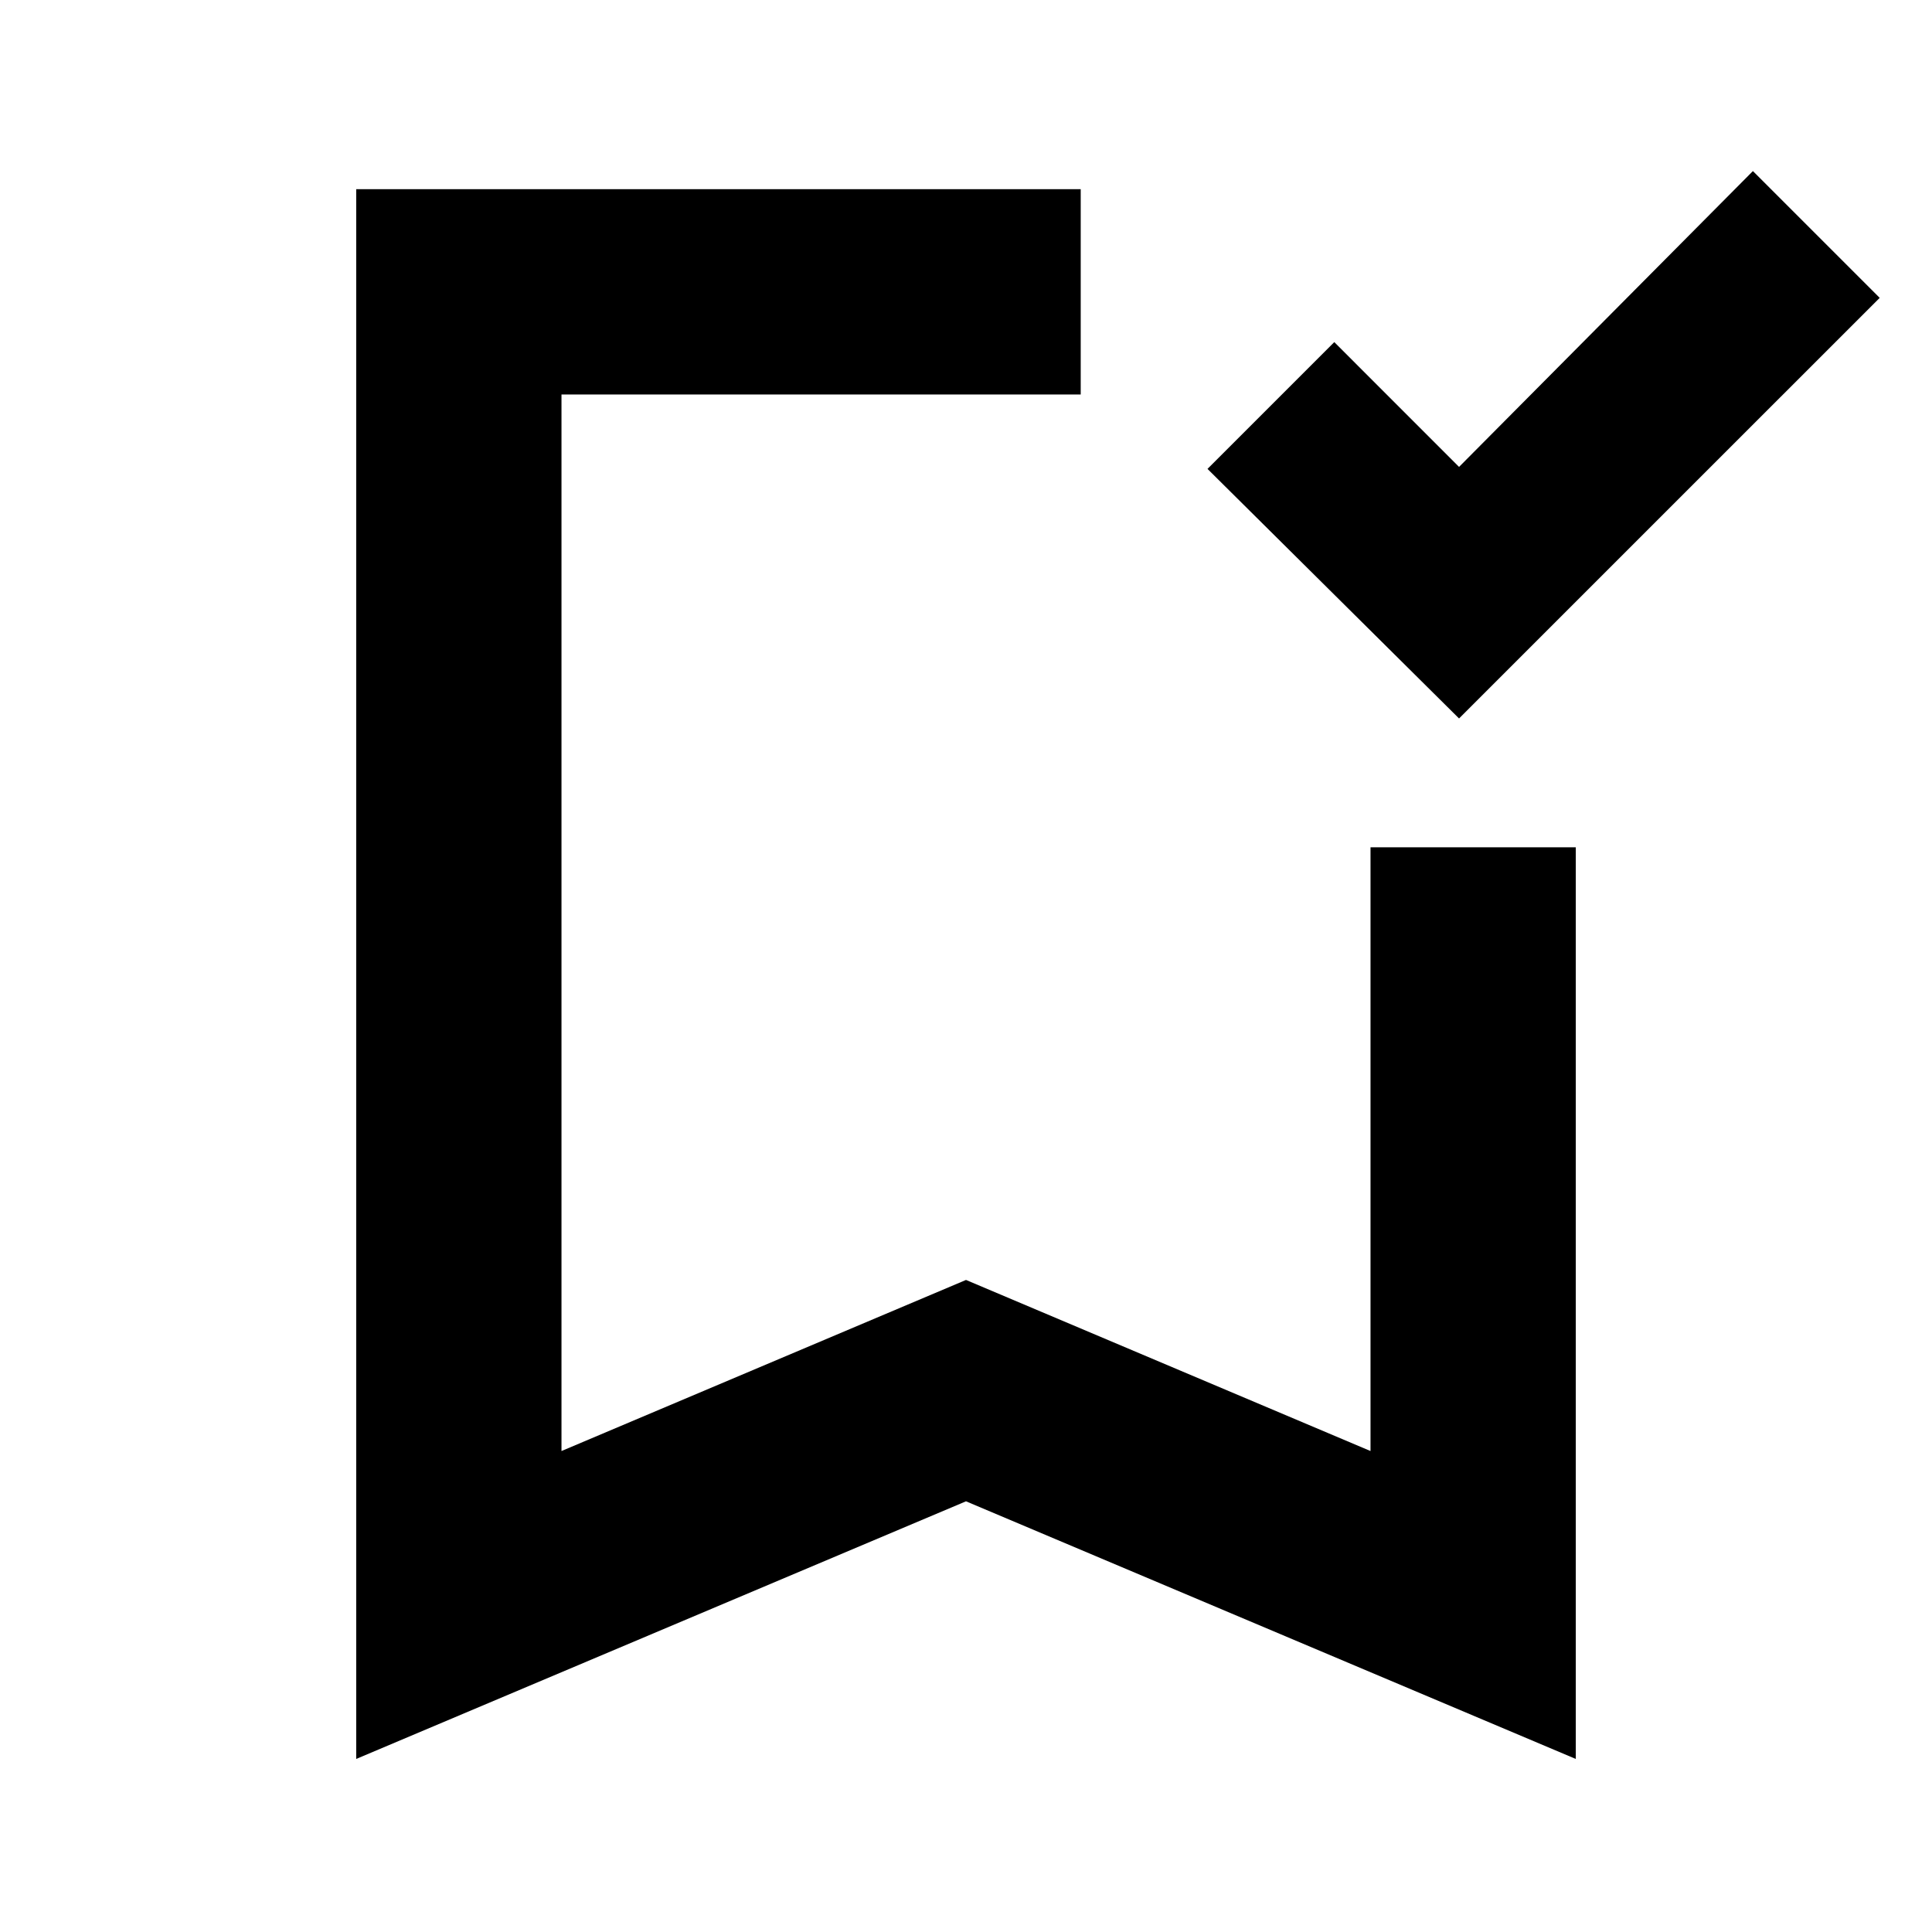 <svg xmlns="http://www.w3.org/2000/svg" height="40" width="40"><path d="M30.208 14.875 25 9.708l2.625-2.625 2.583 2.584 6.084-6.125 2.625 2.625ZM7.375 36.417v-32.5h15v4.25h-10.75v21.875L20 26.5l8.375 3.542v-12.5h4.25v18.875L20 31.083Zm4.25-28.25h10.75-10.75Z"/></svg>